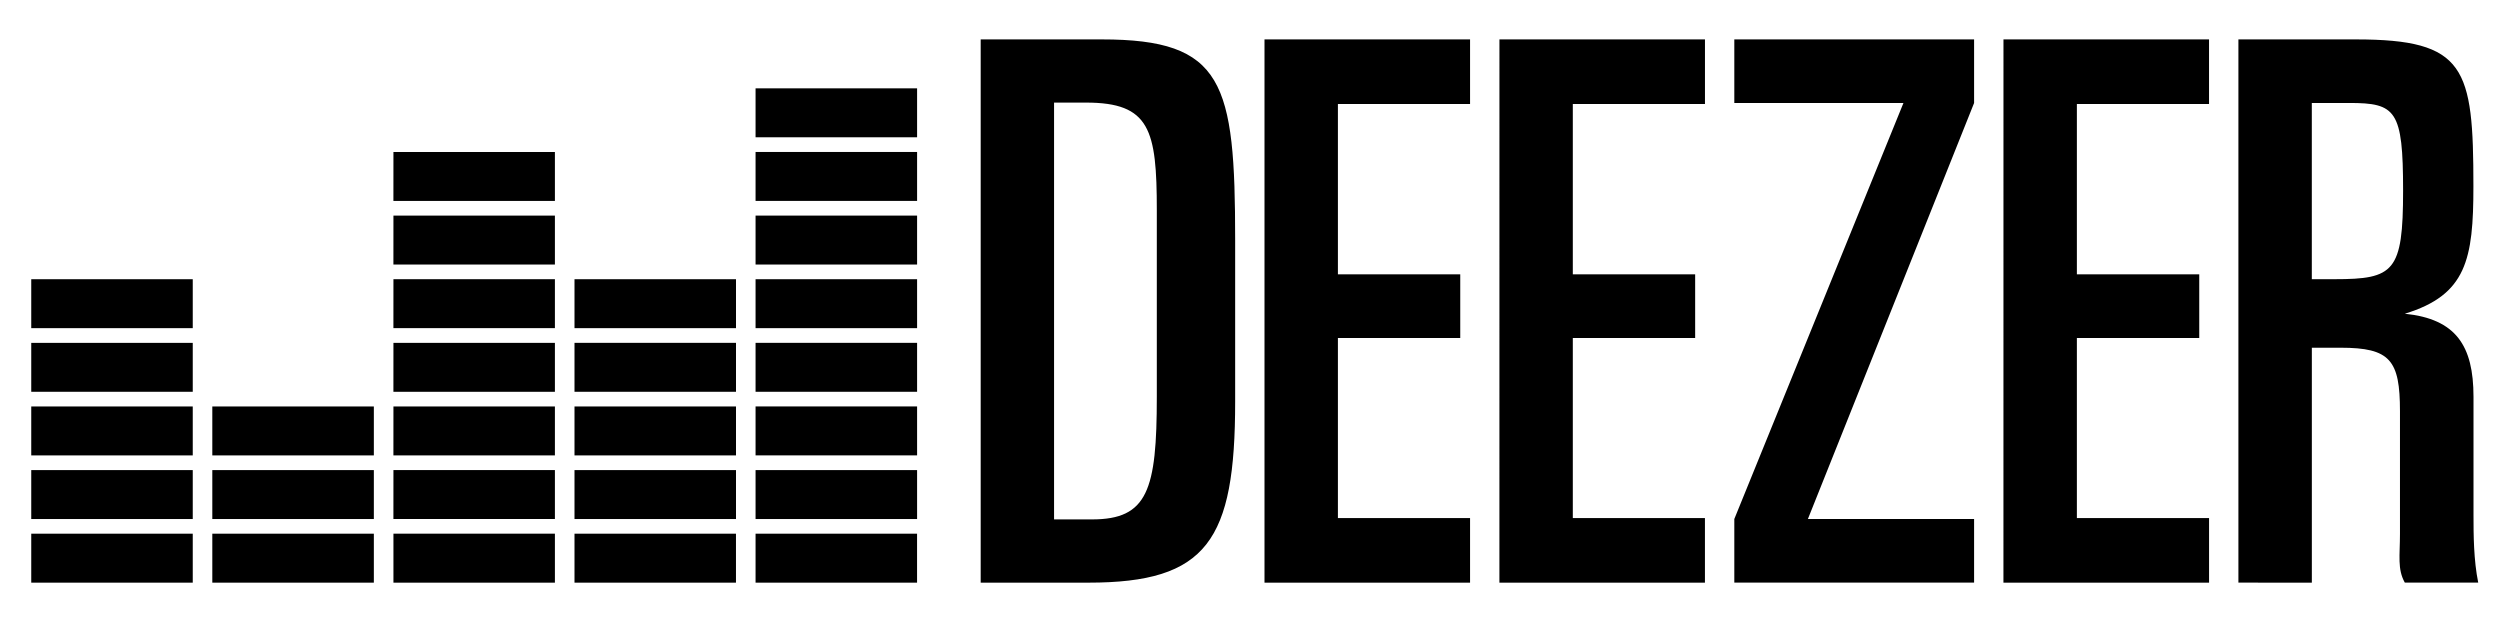 <svg height="20" viewBox="0 0 80 20" width="80" xmlns="http://www.w3.org/2000/svg"><g fill-rule="evenodd"><path d="m31.382 1.261h3.875c3.9 0 4.268 1.365 4.268 6.421v5.168c0 4.454-.895 5.795-4.698 5.795h-3.445v-17.385zm2.348 15.36h1.214c1.782 0 2.074-.938 2.074-3.924v-5.97c0-2.577-.22-3.444-2.266-3.444h-1.022v13.339zm6.734-15.36h6.578v2.066h-4.229v5.451h3.915v2.037h-3.915v5.764h4.229v2.066h-6.578zm7.518 0h6.577v2.066h-4.229v5.451h3.915v2.037h-3.915v5.764h4.228v2.066h-6.577zm16.129 0h6.578v2.066h-4.229v5.451h3.916v2.037h-3.916v5.764h4.23v2.066h-6.58zm-8.613 15.347 5.412-13.311h-5.412v-2.037h7.673v2.036l-5.318 13.311h5.318v2.037l-7.673-.001zm16.131-15.347h3.758c3.516 0 3.762.896 3.762 4.7 0 2.334-.22 3.476-2.195 4.078 1.637.168 2.198 1.022 2.198 2.659v3.78c0 .627.004 1.443.151 2.166h-2.349c-.242-.434-.155-.861-.155-1.56v-3.924c0-1.637-.311-2.033-1.9-2.033h-.92v7.518l-2.35-.001v-17.384zm2.35 7.673h.728c1.902 0 2.192-.235 2.192-2.834 0-2.577-.23-2.805-1.722-2.805h-1.199v5.639z"/><path d="m1 18.645h5.168v-1.567h-5.168zm0-2.036h5.168v-1.566h-5.168zm0-2.036h5.168v-1.566h-5.168z"/><path d="m1 12.537h5.168v-1.565h-5.168zm0-2.036h5.168v-1.566h-5.168z"/><path d="m6.794 18.645h5.169v-1.567h-5.169zm0-2.036h5.169v-1.566h-5.169zm0-2.036h5.169v-1.566h-5.169z"/><path d="m12.59 18.645h5.167v-1.567h-5.167zm-.001-2.036h5.168v-1.566h-5.167zm0-2.036h5.168v-1.566h-5.167z"/><path d="m12.589 12.537h5.168v-1.566h-5.167zm0-2.036h5.168v-1.566h-5.167zm0-2.036h5.168v-1.565h-5.167zm0-2.035h5.168v-1.567h-5.167z"/><path d="m18.384 18.645h5.167v-1.567h-5.167zm0-2.036h5.168v-1.566h-5.168zm0-2.036h5.168v-1.566h-5.168z"/><path d="m18.384 12.537h5.168v-1.566h-5.168zm0-2.036h5.168v-1.566h-5.168z"/><path d="m24.178 18.645h5.168v-1.567h-5.168zm0-2.036h5.169v-1.566h-5.169zm0-2.037h5.169v-1.566h-5.169z"/><path d="m24.178 12.537h5.169v-1.566h-5.169zm0-2.036h5.169v-1.566h-5.169zm0-2.036h5.169v-1.566h-5.169zm0-2.036h5.169v-1.566h-5.169zm0-2.036h5.169v-1.566h-5.169z"/></g></svg>